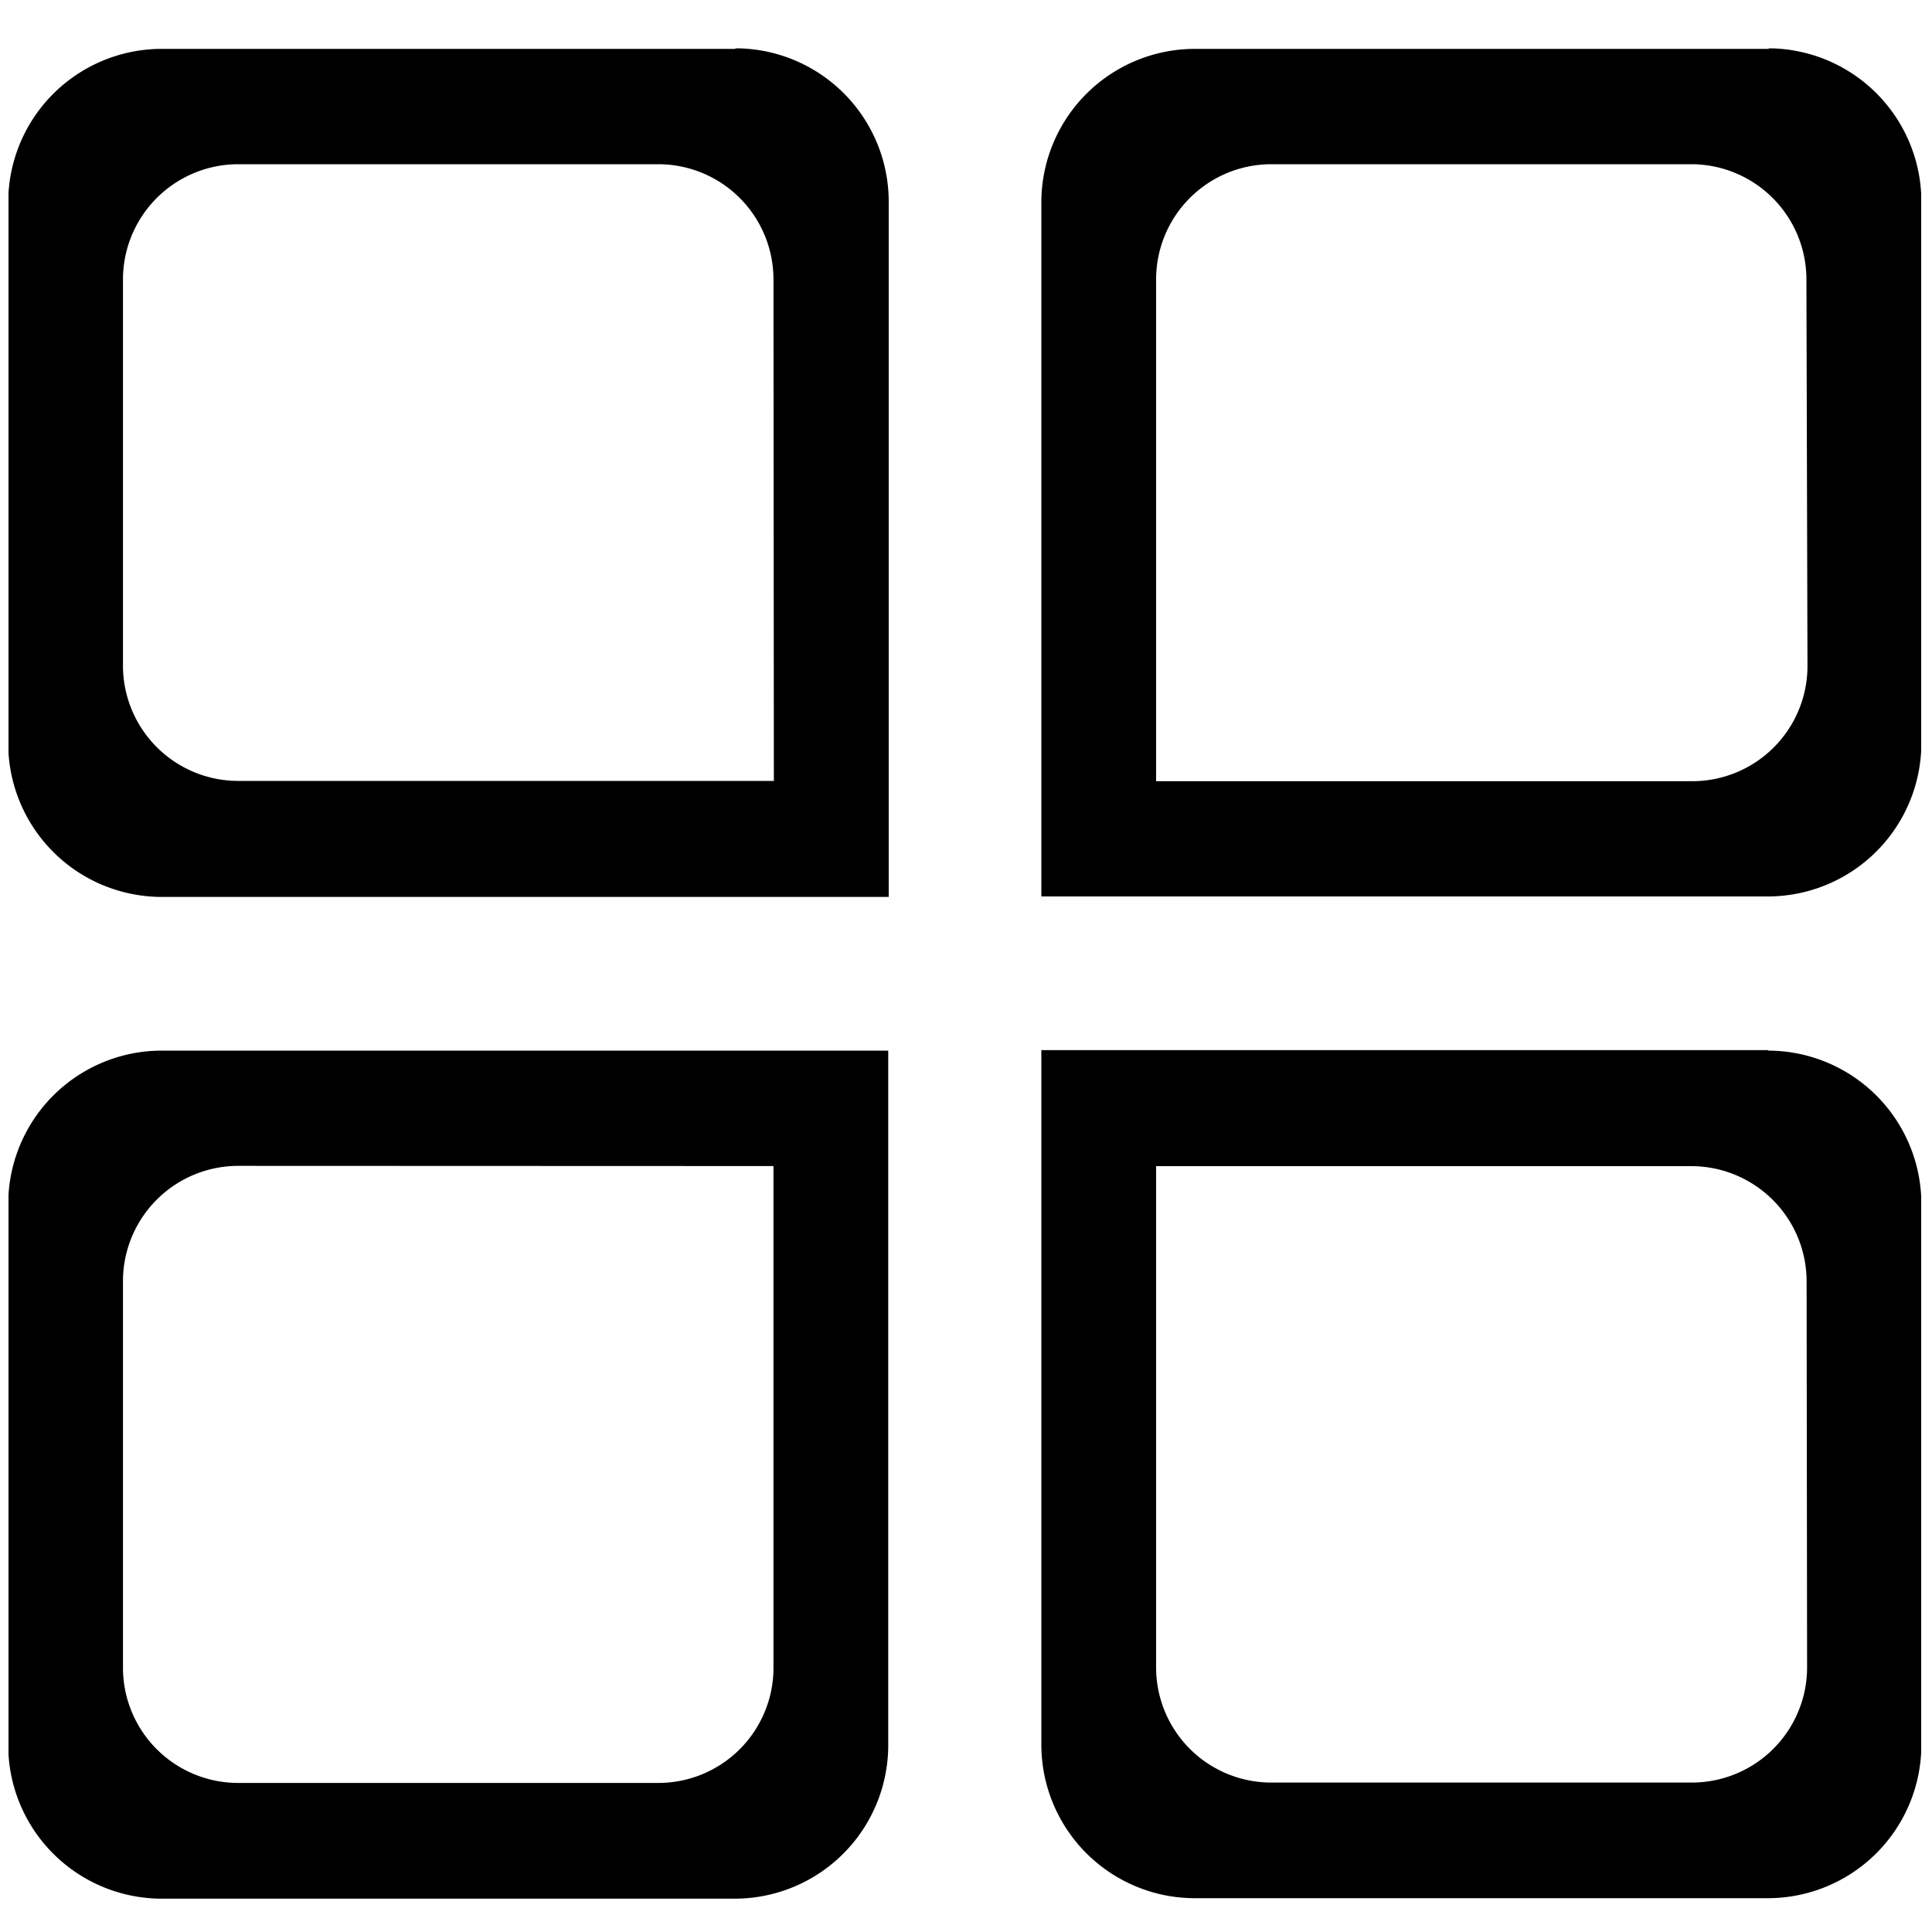 <svg id="图层_1" data-name="图层 1" xmlns="http://www.w3.org/2000/svg" xmlns:xlink="http://www.w3.org/1999/xlink" viewBox="0 0 200 200"><defs><style>.cls-1{fill:none;}.cls-2{clip-path:url(#clip-path);}</style><clipPath id="clip-path"><rect class="cls-1" x="0.88" y="5.01" width="198" height="191.74"/></clipPath></defs><title>xitong</title><g class="cls-2"><path d="M76.11,5.06H16.69A15.9,15.9,0,0,0,.85,21V76.85a15.91,15.91,0,0,0,15.84,16H92V21a15.89,15.89,0,0,0-15.84-16Zm4,75.78H24.62a11.94,11.94,0,0,1-11.89-12V29A11.94,11.94,0,0,1,24.62,17H68.19A11.93,11.93,0,0,1,80.07,29Zm103-75.78H123.65A15.9,15.9,0,0,0,107.8,21v71.8h75.26a15.9,15.9,0,0,0,15.84-16V21a15.89,15.89,0,0,0-15.84-16Zm4,63.81a11.93,11.93,0,0,1-11.89,12H119.68V29a11.93,11.93,0,0,1,11.88-12h43.57A11.93,11.93,0,0,1,187,29ZM.85,124.71v55.84a15.91,15.91,0,0,0,15.84,16H76.11a15.9,15.9,0,0,0,15.84-16V108.76H16.69A15.9,15.9,0,0,0,.85,124.71Zm79.22-4v51.86a11.92,11.92,0,0,1-11.88,12H24.62a11.93,11.93,0,0,1-11.89-12V132.69a11.94,11.94,0,0,1,11.89-12Zm103-12H107.8v71.79a15.9,15.9,0,0,0,15.85,16h59.41a15.9,15.9,0,0,0,15.84-16V124.71a15.89,15.89,0,0,0-15.84-15.95Zm4,63.82a11.93,11.93,0,0,1-11.89,12H131.56a11.92,11.92,0,0,1-11.88-12V120.72h55.45a11.94,11.94,0,0,1,11.89,12Zm0,0"/></g></svg>